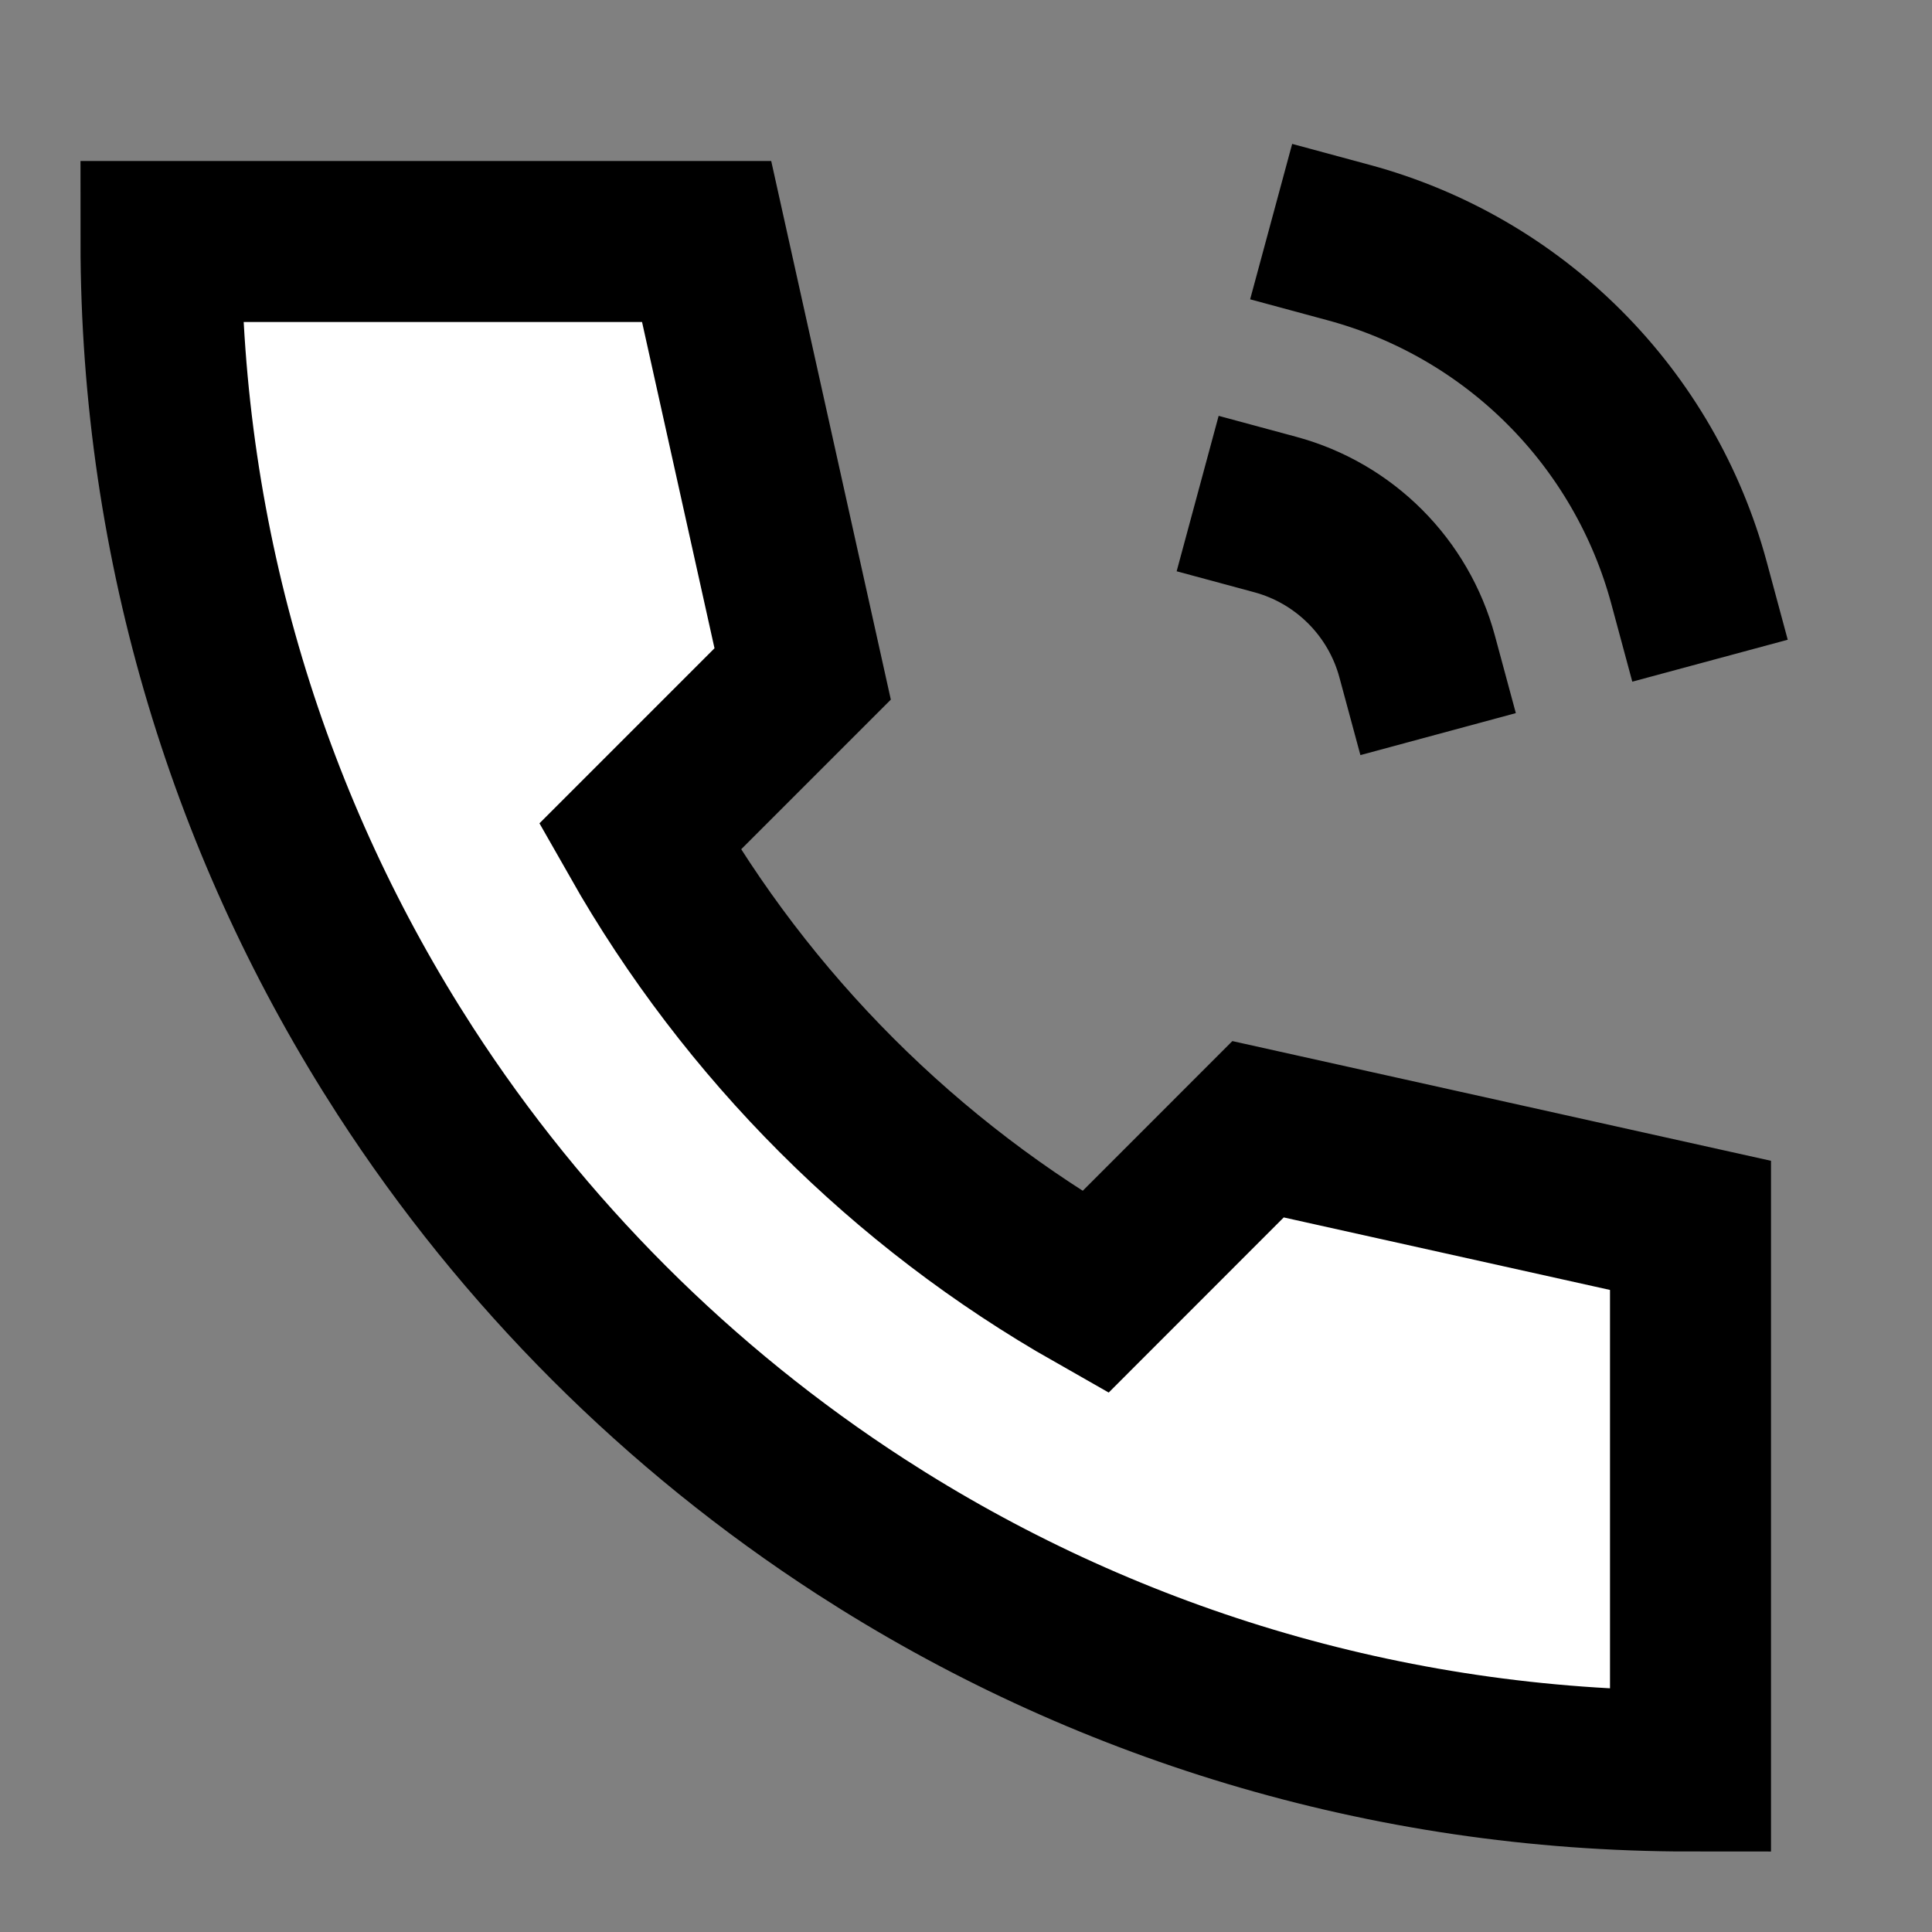 <svg width="24" height="24" viewBox="0 0 24 24" fill="none" xmlns="http://www.w3.org/2000/svg">
<rect x="0" y="0" width="24" height="24" fill="#808080" stroke="none"/>
<g id="call-1">
<path id="fill1" d="M21 22C17.201 22 13.662 20.885 10.693 18.964C8.431 17.5 6.5 15.569 5.036 13.307C3.115 10.338 2 6.799 2 3H8.778L9.971 8.372L7.947 10.396C9.286 12.754 11.246 14.714 13.604 16.053L15.628 14.028L21 15.222V22Z" fill="white"/>
<path id="stroke1" d="M21 22C17.201 22 13.662 20.885 10.693 18.964C8.431 17.5 6.5 15.569 5.036 13.307C3.115 10.338 2 6.799 2 3H8.778L9.971 8.372L7.947 10.396C9.286 12.754 11.246 14.714 13.604 16.053L15.628 14.028L21 15.222V22Z" stroke="black" stroke-width="2" stroke-linecap="square"/>
<path id="stroke2" d="M20.982 7.242C20.709 6.23 20.175 5.306 19.433 4.564C18.692 3.822 17.769 3.288 16.756 3.014M17.604 8.154C17.49 7.732 17.267 7.347 16.958 7.038C16.649 6.729 16.265 6.506 15.843 6.392" stroke="black" stroke-width="2" stroke-linecap="square"/>
</g>
</svg>

